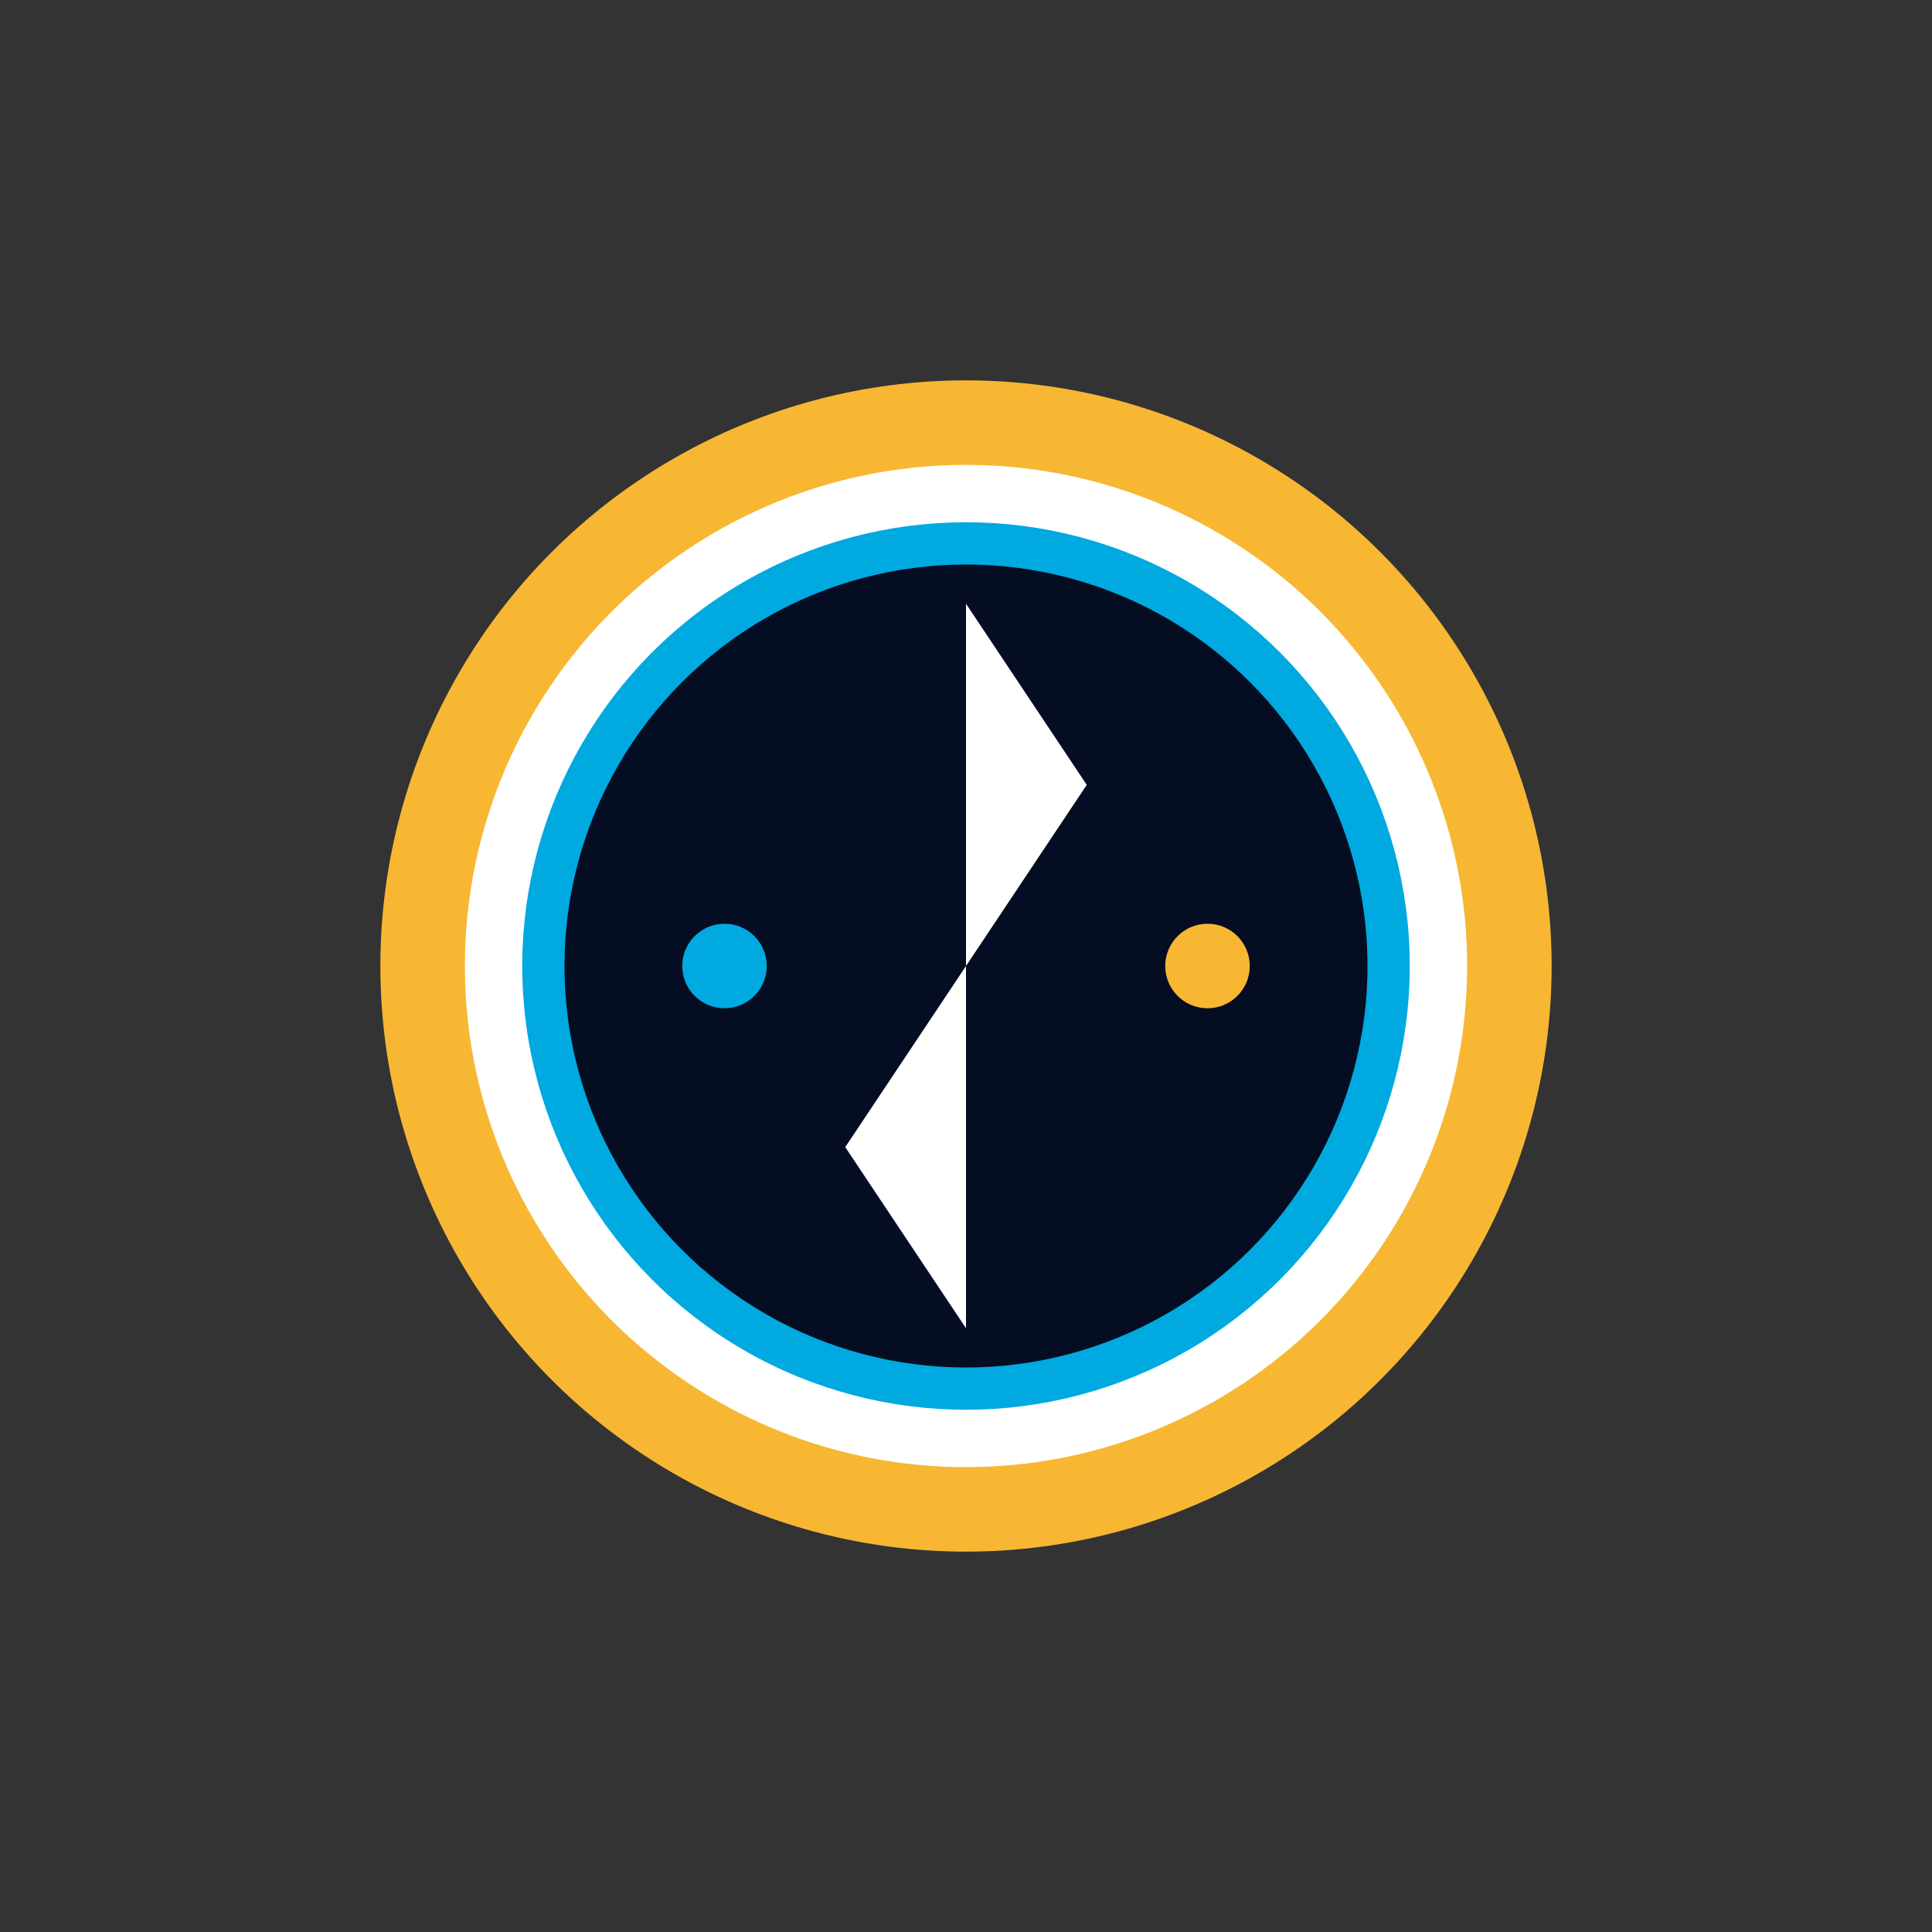 <svg width="640" height="640" viewBox="0 0 320 320" fill="none" xmlns="http://www.w3.org/2000/svg">
  <rect x="0" y="0" width="320" height="320" fill="#333333" stroke="none"/>
  <!-- Lingkaran emas -->
  <circle cx="160" cy="160" r="90" fill="#fff" stroke="#F7B733" stroke-width="14"/>
  <!-- Lingkaran hitam -->
  <circle cx="160" cy="160" r="70" fill="#040D21" stroke="#00A9E0" stroke-width="7"/>
  <!-- Simbol S.E.E.S. (seperti radioaktif, dua segitiga putih, dua hitam, membentuk +) -->
  <!-- Segitiga putih atas -->
  <path d="M160 160 L160 100 L180 130 Z" fill="#fff"/>
  <!-- Segitiga putih bawah -->
  <path d="M160 160 L160 220 L140 190 Z" fill="#fff"/>
  <!-- Segitiga hitam kiri -->
  <path d="M160 160 L100 160 L130 180 Z" fill="#040D21"/>
  <!-- Segitiga hitam kanan -->
  <path d="M160 160 L220 160 L190 140 Z" fill="#040D21"/>
  <!-- Lingkaran kecil biru di kiri -->
  <circle cx="120" cy="160" r="7" fill="#00A9E0"/>
  <!-- Lingkaran kecil kuning di kanan -->
  <circle cx="200" cy="160" r="7" fill="#F7B733"/>
</svg>